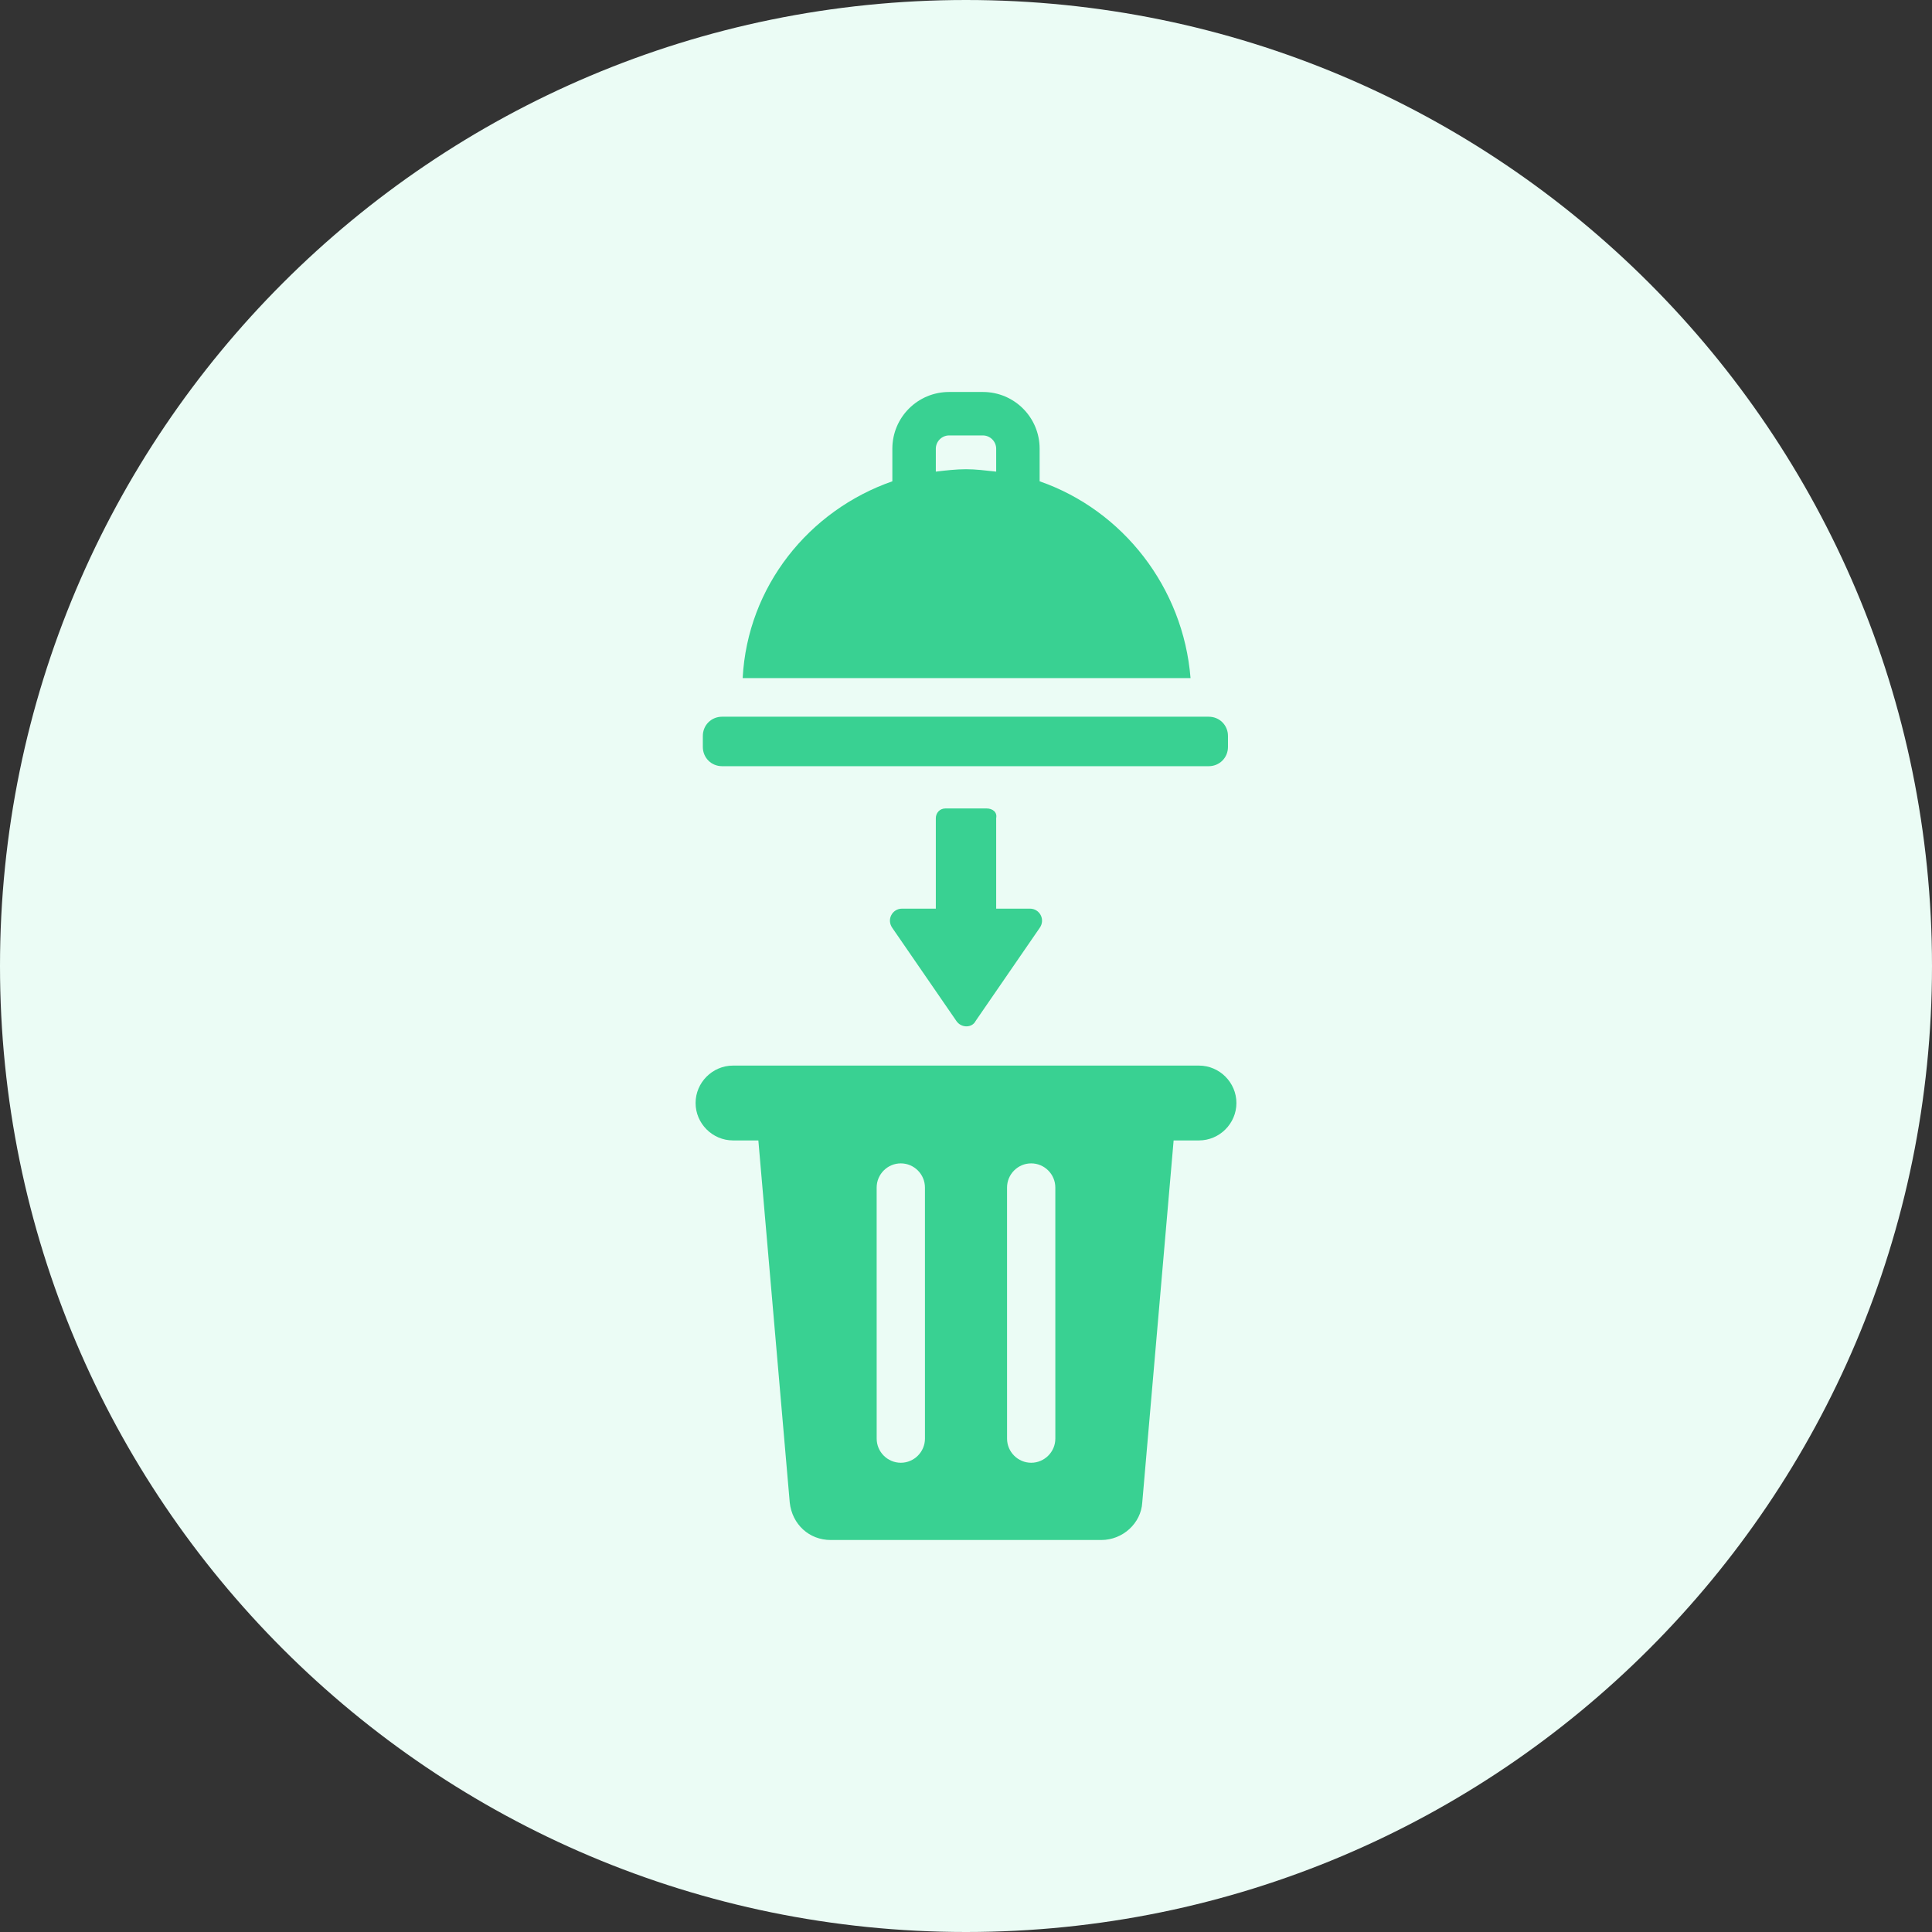 <svg width="124" height="124" viewBox="0 0 124 124" fill="none" xmlns="http://www.w3.org/2000/svg">
<rect x="0" y="0" width="124" height="124" fill="#333333" stroke="none"/>
<path d="M62 124C96.242 124 124 96.242 124 62C124 27.758 96.242 0 62 0C27.758 0 0 27.758 0 62C0 96.242 27.758 124 62 124Z" fill="#EBFCF5"/>
<path d="M63.317 51.888H60.683C60.295 51.888 60.063 52.198 60.063 52.508V58.319H57.893C57.273 58.319 56.886 59.016 57.273 59.559L61.38 65.525C61.69 65.99 62.387 65.99 62.62 65.525L66.726 59.559C67.114 59.016 66.726 58.319 66.106 58.319H63.937V52.508C64.014 52.121 63.705 51.888 63.317 51.888H63.317Z" fill="#39D192"/>
<path d="M76.954 68.392H47.046C45.729 68.392 44.644 69.477 44.644 70.794C44.644 72.111 45.729 73.195 47.046 73.195H48.673L50.688 96.44C50.843 97.834 51.928 98.841 53.322 98.841H70.678C72.072 98.841 73.235 97.757 73.312 96.44L75.326 73.195H76.954C78.271 73.195 79.356 72.111 79.356 70.794C79.356 69.477 78.271 68.392 76.953 68.392H76.954ZM59.366 92.334C59.366 93.186 58.668 93.883 57.816 93.883C56.964 93.883 56.267 93.186 56.267 92.334L56.266 76.218C56.266 75.365 56.963 74.668 57.816 74.668C58.668 74.668 59.365 75.365 59.365 76.218L59.366 92.334ZM67.734 92.334C67.734 93.186 67.036 93.883 66.184 93.883C65.332 93.883 64.635 93.186 64.635 92.334L64.634 76.218C64.634 75.365 65.331 74.668 66.183 74.668C67.036 74.668 67.733 75.365 67.733 76.218L67.734 92.334Z" fill="#39D192"/>
<path d="M66.726 30.891V28.799C66.726 26.785 65.099 25.158 63.084 25.158H60.915C58.901 25.158 57.273 26.785 57.273 28.799V30.891C51.927 32.751 47.976 37.632 47.666 43.521H76.411C75.946 37.709 72.072 32.75 66.726 30.891H66.726ZM63.937 30.271C63.24 30.194 62.62 30.116 62 30.116C61.38 30.116 60.683 30.194 60.063 30.271V28.799C60.063 28.334 60.45 27.947 60.915 27.947H63.084C63.549 27.947 63.937 28.334 63.937 28.799L63.937 30.271Z" fill="#39D192"/>
<path d="M46.349 49.176H77.574C78.271 49.176 78.814 48.634 78.814 47.937V47.239C78.814 46.542 78.271 46 77.574 46H46.349C45.652 46 45.109 46.542 45.109 47.239V47.937C45.11 48.634 45.652 49.176 46.349 49.176Z" fill="#39D192"/>
</svg>
